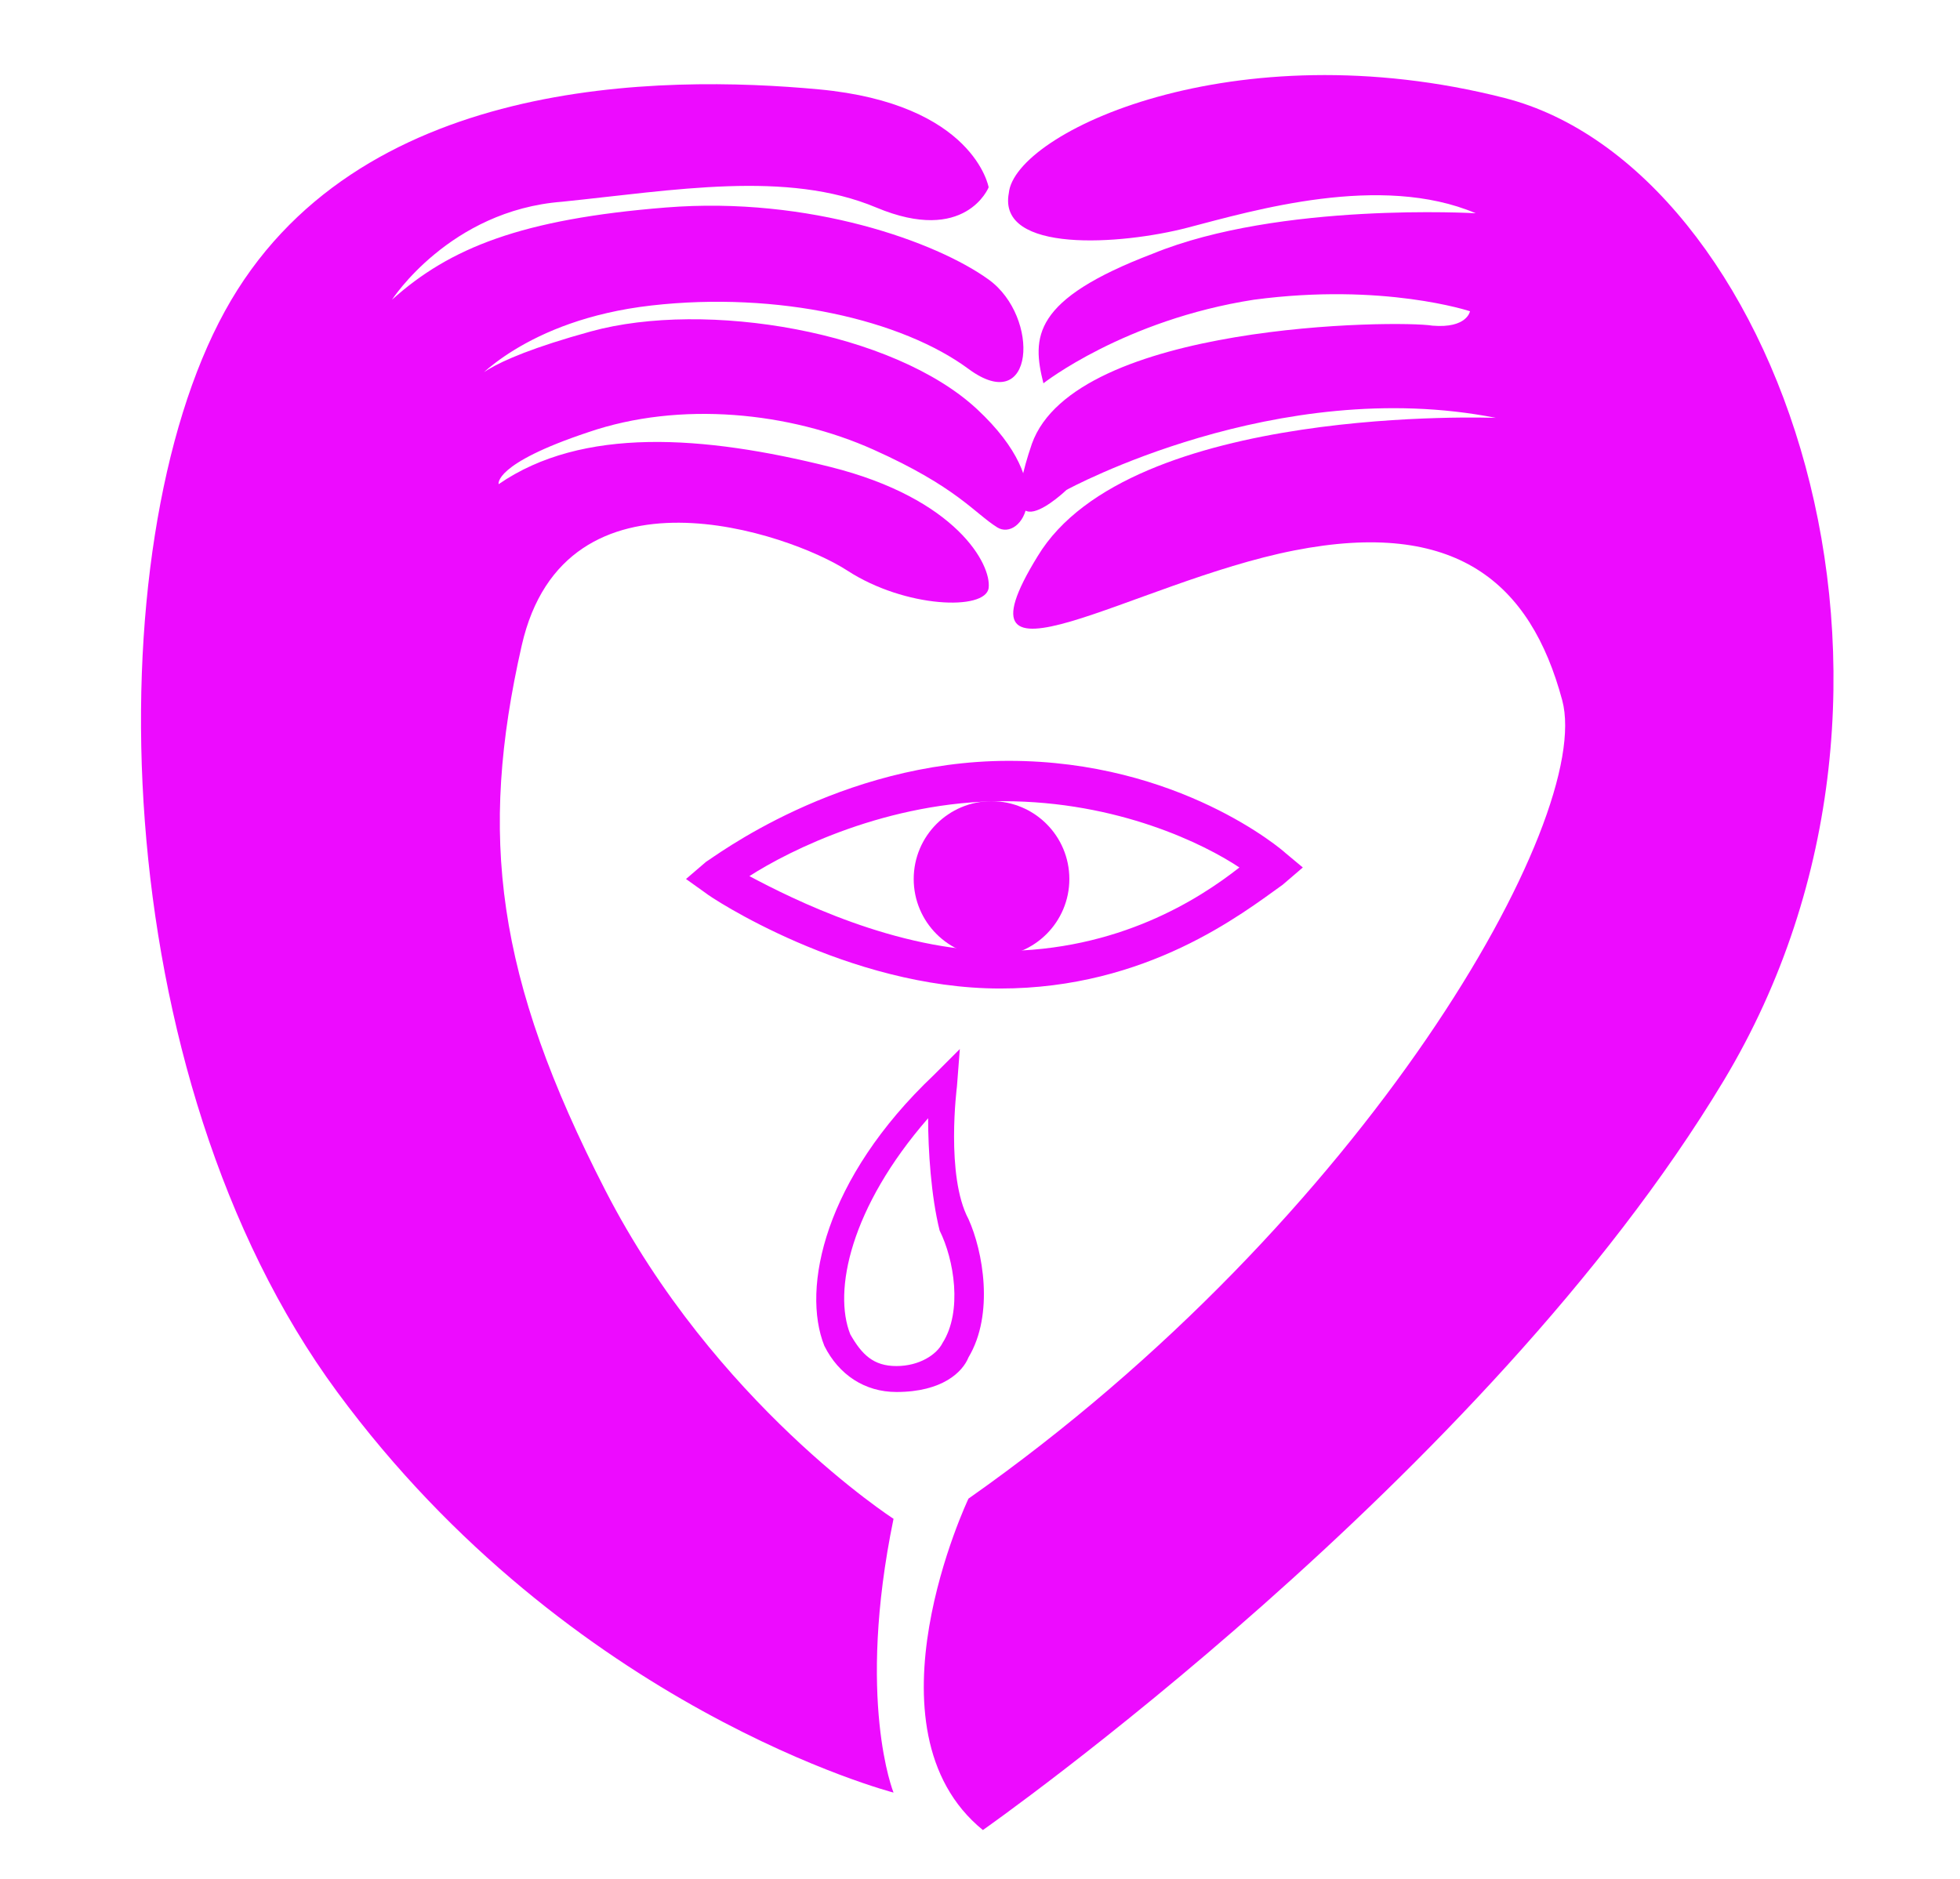 <?xml version="1.0" encoding="utf-8"?>
<!-- Generator: Adobe Illustrator 26.0.2, SVG Export Plug-In . SVG Version: 6.00 Build 0)  -->
<svg version="1.1" id="Layer_1" xmlns="http://www.w3.org/2000/svg" xmlns:xlink="http://www.w3.org/1999/xlink" x="0px" y="0px"
	 viewBox="0 0 68 65.2" style="enable-background:new 0 0 68 65.2;" xml:space="preserve">
<style type="text/css">
	.st0{fill:#ED0BFF;}
</style>
<path class="st0" d="M34.3,6.5c0,0-0.5-2.9-5.9-3.4S12.3,2.6,7.8,10.8s-4.2,26.5,3.9,37.5S31,62.2,31,62.2s-1.3-3.2,0-9.5
	c0,0-6.2-4-10-11.4S16.6,29,18.1,22.4s9.3-3.9,11.3-2.6s4.8,1.4,4.9,0.6c0.1-0.8-1.1-3.1-5.5-4.2s-8.6-1.4-11.5,0.6
	c0,0-0.2-0.7,3.1-1.8c3.2-1.1,7-0.7,9.9,0.6s3.5,2.2,4.3,2.7s2.2-1.4-0.7-4.1s-9.4-3.8-13.4-2.7s-4.1,1.8-4.1,1.8s1.8-2.2,6.2-2.7
	s8.7,0.5,11,2.2s2.5-1.8,0.7-3.1s-6.2-2.9-11.2-2.5s-7.5,1.4-9.5,3.2c0,0,2-3.1,5.9-3.4c3.9-0.4,7.8-1.1,10.9,0.2S34.3,6.5,34.3,6.5
	z"/>
<path class="st0" d="M51.9,14.5c0,0-12.7-0.5-15.9,4.8c-3.2,5.2,3.3,0.9,8.9-0.2s8.2,1.1,9.3,5.2s-6.8,18-20.6,27.7
	c0,0-3.8,8,0.5,11.5c0,0,17.4-12.2,25.7-26s1.8-31.7-7.6-34.1S35.2,4.6,35,6.7c-0.4,2.1,3.9,1.8,6.2,1.2s6.7-1.9,10-0.5
	c0,0-6.8-0.4-11.2,1.4c-4.2,1.6-4.2,2.9-3.8,4.5c0,0,2.8-2.2,7.3-2.9C48,9.8,51,10.8,51,10.8s-0.1,0.6-1.3,0.5
	c-1.2-0.2-12.4-0.1-13.9,4.1C34.4,19.5,37,17,37,17S44.3,13,51.9,14.5z"/>
<path class="st0" d="M34.7,34.3c-5.3,0-10.1-3.2-10.2-3.3l-0.7-0.5l0.7-0.6c0.2-0.1,4.6-3.5,10.5-3.5s9.5,3.1,9.6,3.2l0.6,0.5
	l-0.7,0.6C43.1,31.7,39.8,34.3,34.7,34.3z M26,30.4c1.5,0.8,5.1,2.6,8.7,2.6c4.1,0,6.9-1.8,8.3-2.9c-1.2-0.8-4.2-2.3-8.2-2.3
	S27.4,29.5,26,30.4z"/>
<path class="st0" d="M31.1,48.3c-1.1,0-2-0.6-2.5-1.6c-0.8-2,0-5.8,3.8-9.4l0.9-0.9l-0.1,1.3c0,0-0.4,3.1,0.4,4.6
	c0.5,1.1,0.9,3.3,0,4.8C33.4,47.6,32.7,48.3,31.1,48.3C31.3,48.3,31.1,48.3,31.1,48.3z M32.2,38.8c-2.7,3.1-3.3,6-2.7,7.5
	c0.4,0.7,0.8,1.1,1.6,1.1s1.4-0.4,1.6-0.8c0.7-1.1,0.4-2.9-0.1-3.9C32.3,41.5,32.2,39.9,32.2,38.8z"/>
<circle class="st0" cx="34.4" cy="30.5" r="2.7"/>
</svg>
